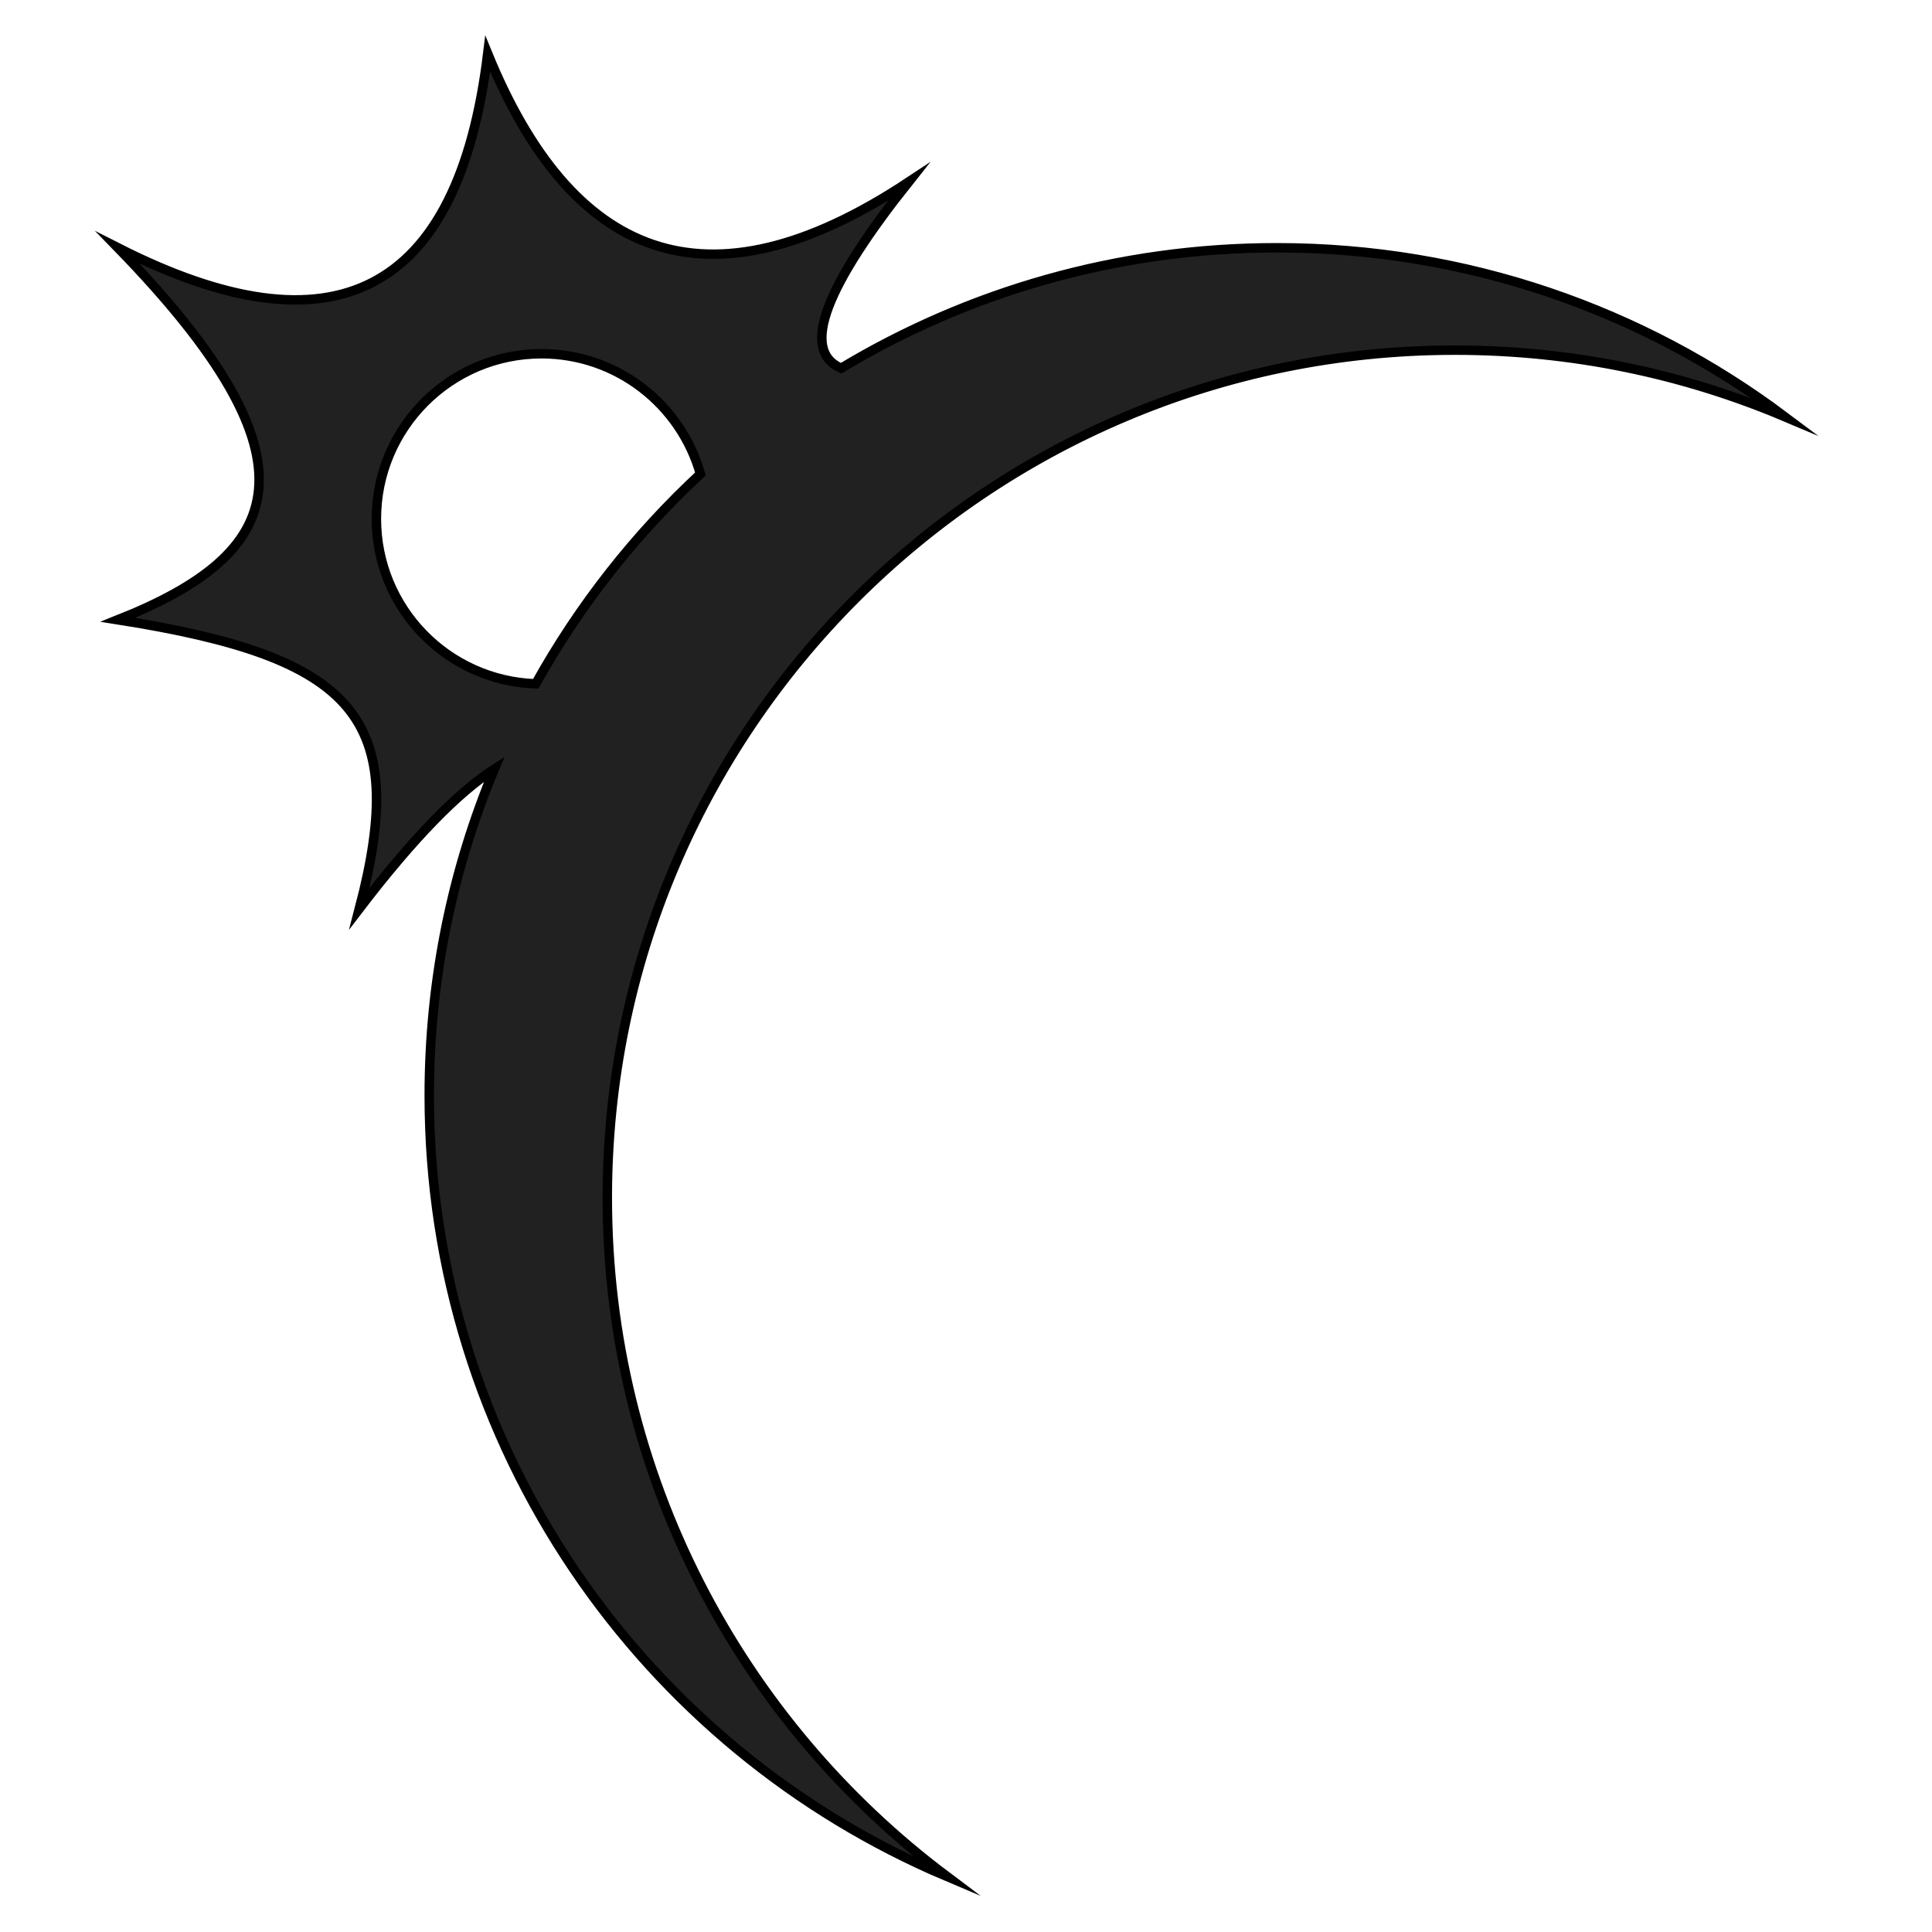 <?xml version="1.0" encoding="utf-8"?>
<!-- Generator: Adobe Illustrator 26.2.1, SVG Export Plug-In . SVG Version: 6.00 Build 0)  -->
<svg version="1.1" id="Слой_2" xmlns="http://www.w3.org/2000/svg" xmlns:xlink="http://www.w3.org/1999/xlink" x="0px" y="0px"
	 viewBox="0 0 1024 1024" style="enable-background:new 0 0 1024 1024;" xml:space="preserve">
<style type="text/css">
	.st0{fill:#212121;stroke:#000000;stroke-width:5;stroke-miterlimit:10;}
</style>
<path class="st0" d="M771.18,185.59c62.01,0,121.08,12.56,174.82,35.28c-75.03-56.24-168.23-89.55-269.21-89.55
	c-84.46,0-163.48,23.31-230.97,63.84c-22.35-9.7-7.02-44.92,35.68-98.66c-107.95,71.36-178.99,39.48-223-68
	c-15.67,128.09-81.86,160.75-196,102.82c110.87,114.02,88,162.18,0,197.18c126.23,19.91,154.46,51.92,128,153
	c28.87-37.73,52.43-61.61,71.52-73.88c-22.24,53.24-34.52,111.68-34.52,172.99c0,186.13,113.18,345.82,274.47,414.01
	c-109.34-81.95-180.08-212.57-180.08-359.74C321.89,386.74,523.04,185.59,771.18,185.59z M199.5,275c0-48.32,39.18-87.5,87.5-87.5
	c40.08,0,73.87,26.95,84.23,63.72c-34.62,32.13-64.16,69.65-87.29,111.22C237.04,360.83,199.5,322.3,199.5,275z"/>
</svg>

